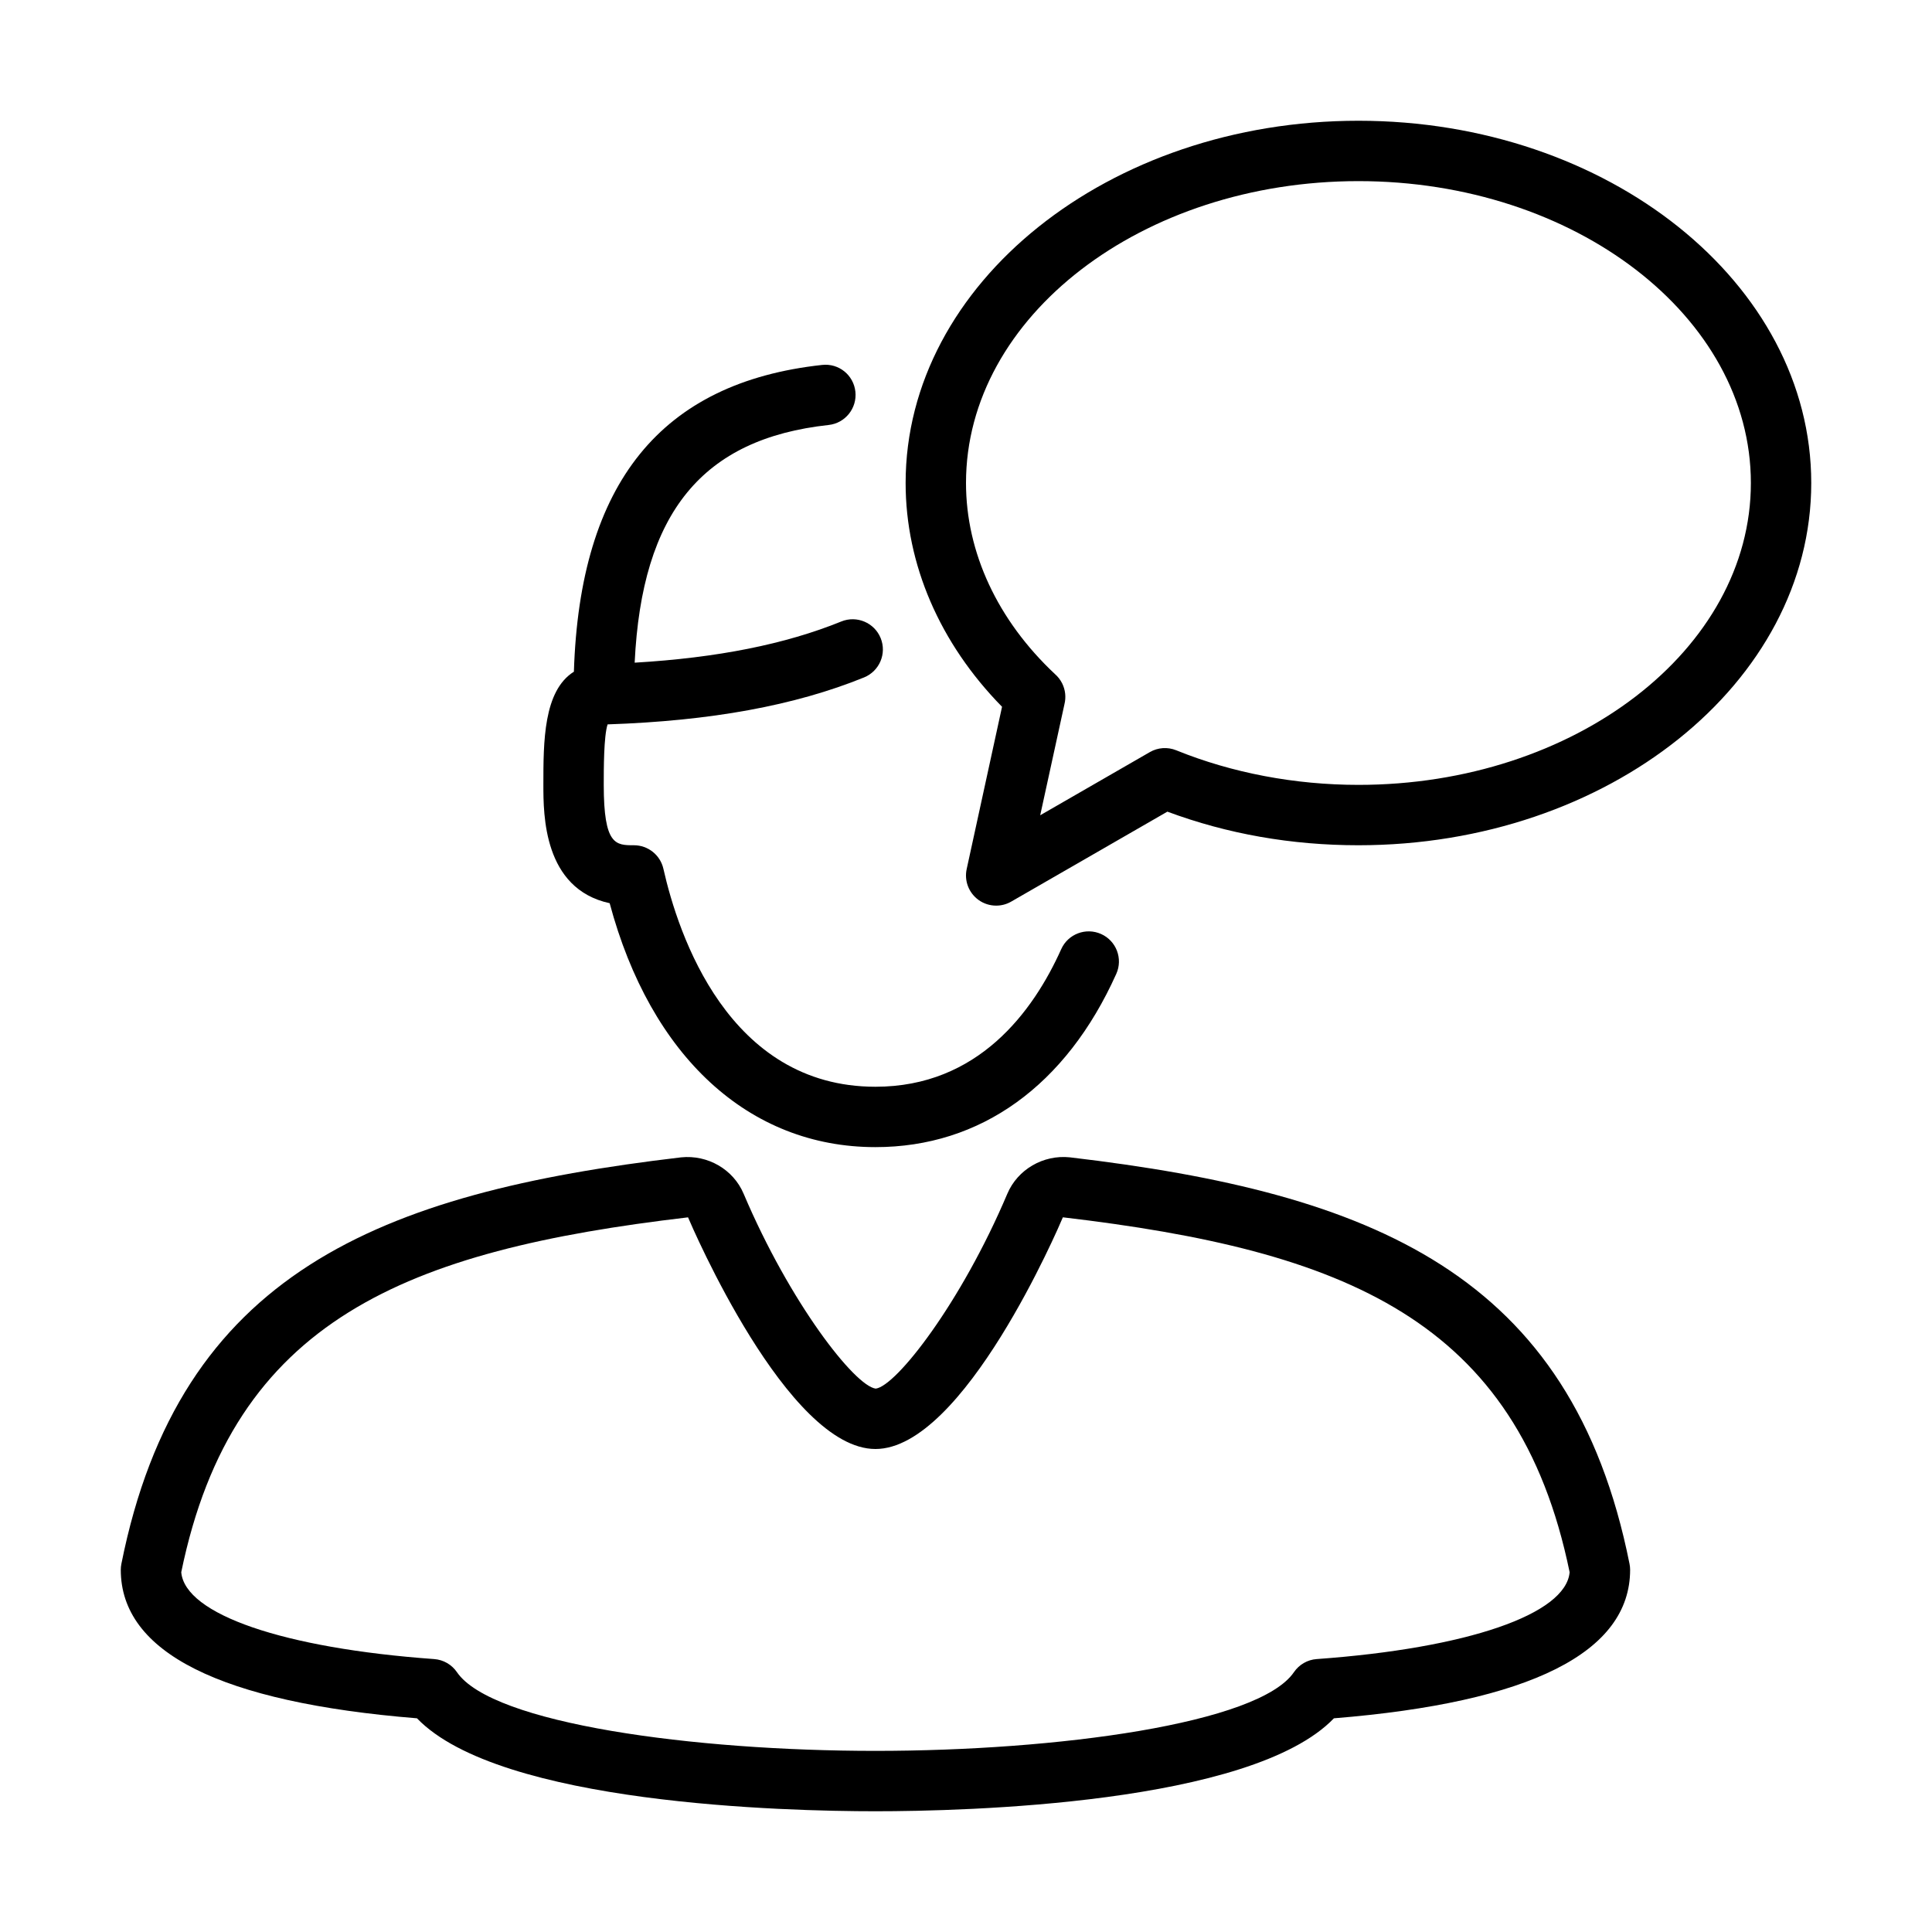 <?xml version="1.0" encoding="UTF-8" standalone="no"?>
<svg width="64px" height="64px" viewBox="0 0 64 64" version="1.1" xmlns="http://www.w3.org/2000/svg" xmlns:xlink="http://www.w3.org/1999/xlink">
    <!-- Generator: Sketch 3.7.2 (28276) - http://www.bohemiancoding.com/sketch -->
    <title>spe-bubble-male</title>
    <desc>Created with Sketch.</desc>
    <defs></defs>
    <g id="64px-Line" stroke="none" stroke-width="1" fill="none" fill-rule="evenodd">
        <g id="spe-bubble-male"></g>
        <path d="M28.622,22.441 C29.134,22.233 29.381,21.65 29.173,21.138 C28.965,20.625 28.379,20.38 27.87,20.587 C26.013,21.341 23.766,21.79 21.024,21.952 C21.262,16.975 23.272,14.533 27.45,14.078 C27.999,14.018 28.395,13.524 28.336,12.975 C28.277,12.426 27.788,12.027 27.233,12.089 C21.901,12.67 19.207,15.997 19.011,22.251 C18,22.884 18,24.58 18,26 C18,26.986 18,29.444 20.196,29.92 C21.554,34.995 24.807,38 29,38 C32.483,38 35.316,35.962 36.978,32.261 C37.205,31.757 36.979,31.165 36.475,30.94 C35.972,30.715 35.379,30.939 35.154,31.443 C34.22,33.521 32.395,36 29,36 C24.128,36 22.465,30.951 21.976,28.78 C21.873,28.324 21.468,28 21,28 C20.397,28 20,28 20,26 C20,25.46 20,24.392 20.127,23.996 C23.551,23.881 26.331,23.372 28.622,22.441 L28.622,22.441 Z" id="Shape" fill="#000000"></path>
        <path d="M35.438,38.338 C34.562,38.247 33.712,38.736 33.369,39.545 C31.834,43.168 29.689,45.915 29.01,46 C28.315,45.913 26.17,43.164 24.634,39.545 C24.292,38.737 23.446,38.248 22.56,38.339 C12.539,39.519 5.942,42.182 4.021,51.805 C4.008,51.869 4.001,51.935 4.001,52 C4.001,54.738 7.302,56.394 13.813,56.921 C16.556,59.771 26.05,60 29,60 C31.95,60 41.444,59.771 44.188,56.921 C50.7,56.394 54,54.738 54,52 C54,51.935 53.993,51.868 53.98,51.804 C52.057,42.182 45.461,39.518 35.438,38.338 L35.438,38.338 Z M43.617,54.959 C43.313,54.98 43.035,55.141 42.863,55.393 C41.696,57.104 35.006,58 29,58 C22.994,58 16.304,57.104 15.137,55.393 C14.965,55.141 14.687,54.981 14.383,54.959 C9.388,54.6 6.127,53.476 6.004,52.082 C7.724,43.702 13.468,41.423 22.792,40.326 C22.926,40.64 26.083,48 29,48 C31.925,48 35.077,40.639 35.209,40.325 C44.53,41.422 50.273,43.703 51.996,52.082 C51.873,53.476 48.612,54.6 43.617,54.959 L43.617,54.959 Z" id="Shape" fill="#000000"></path>
        <path d="M45,4 C36.729,4 30,9.383 30,16 C30,18.696 31.13,21.309 33.194,23.413 L32.023,28.787 C31.938,29.174 32.089,29.573 32.41,29.808 C32.585,29.936 32.792,30 33,30 C33.172,30 33.344,29.956 33.499,29.866 L38.671,26.887 C40.656,27.626 42.782,28 45,28 C53.271,28 60,22.617 60,16 C60,9.383 53.271,4 45,4 L45,4 Z M45,26 C42.897,26 40.811,25.604 38.964,24.854 C38.679,24.739 38.356,24.76 38.089,24.915 L34.458,27.007 L35.262,23.324 C35.317,23.099 35.294,22.856 35.185,22.637 C35.124,22.516 35.041,22.411 34.944,22.327 C33.045,20.545 32,18.299 32,16 C32,10.486 37.832,6 45,6 C52.168,6 58,10.486 58,16 C58,21.514 52.168,26 45,26 L45,26 Z" id="Shape" fill="#000000"></path>
    </g>
</svg>